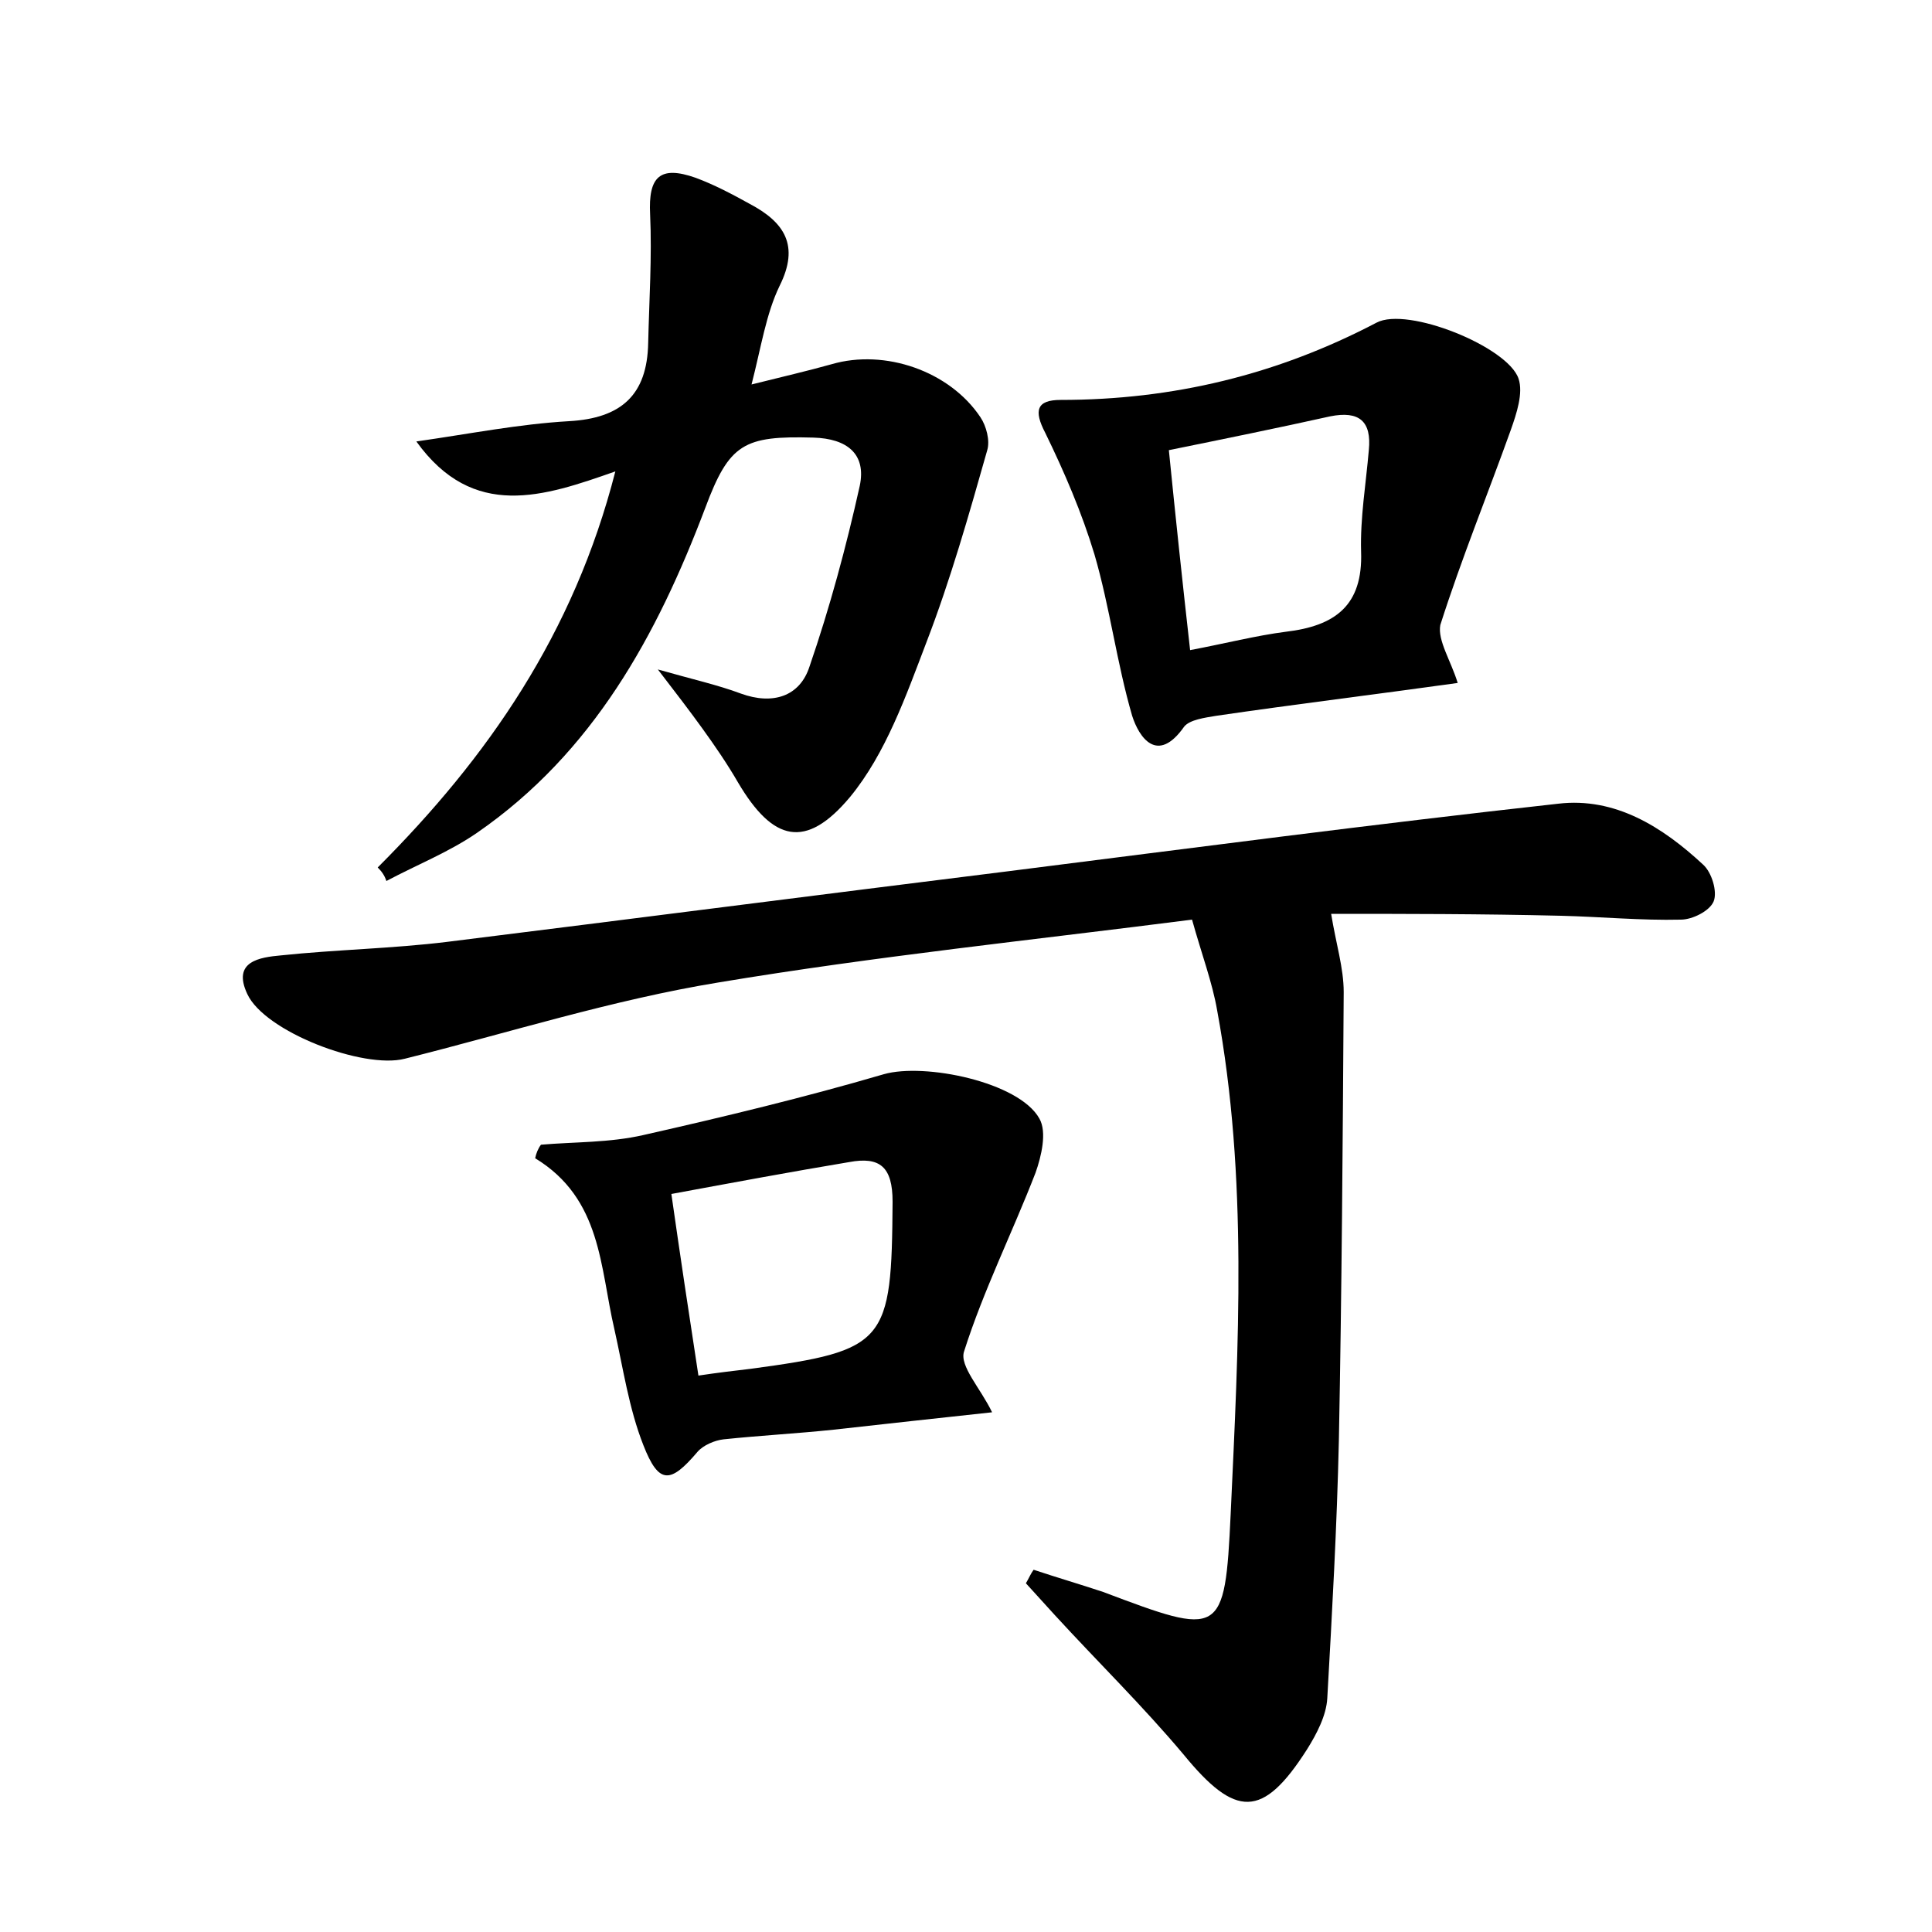 <?xml version="1.0" encoding="utf-8"?>
<!-- Generator: Adobe Illustrator 22.0.0, SVG Export Plug-In . SVG Version: 6.00 Build 0)  -->
<svg version="1.1" id="图层_1" xmlns="http://www.w3.org/2000/svg" xmlns:xlink="http://www.w3.org/1999/xlink" x="0px" y="0px"
	 viewBox="0 0 200 200" style="enable-background:new 0 0 200 200;" xml:space="preserve">
<style type="text/css">
	.st1{fill:#010000;}
	.st4{fill:#fbfafc;}
</style>
<g>
	
	<path d="M137.8,94.6c0.5,3.1,1.3,5.6,1.3,8.1c-0.1,15.5-0.2,30.9-0.5,46.4c-0.2,8.9-0.7,17.8-1.2,26.7c-0.1,1.8-1.1,3.7-2.1,5.3
		c-4.6,7.2-7.4,7.1-12.8,0.5c-4.2-5-8.9-9.6-13.3-14.4c-1-1.1-2-2.2-3-3.3c0.3-0.5,0.5-1,0.8-1.4c2.4,0.8,4.8,1.5,7.2,2.3
		c12.2,4.6,12.6,4.7,13.2-8.1c0.8-17.4,1.8-34.8-1.4-52.1c-0.5-2.9-1.6-5.8-2.6-9.4c-16.4,2.1-32.8,3.8-49,6.5
		c-11,1.8-21.7,5.2-32.5,7.9c-4.3,1.1-14.5-2.8-16.3-6.7c-1.6-3.4,1.3-3.8,3.5-4c5.7-0.6,11.5-0.7,17.2-1.4
		c19.3-2.4,38.7-4.9,58-7.3c19-2.4,38-4.9,57-7c5.9-0.7,10.8,2.4,15,6.3c0.9,0.8,1.5,2.8,1.1,3.8c-0.4,1-2.2,1.9-3.4,1.9
		c-4.1,0.1-8.3-0.3-12.4-0.4C153.4,94.6,145.2,94.6,137.8,94.6z"/>
	<path d="M39.1,89.8c11.4-11.4,20.3-24.2,24.6-41c-7.4,2.6-14.7,5.1-20.6-3.1c5.6-0.8,10.6-1.8,15.8-2.1c5.4-0.3,8.1-2.7,8.2-8.1
		c0.1-4.4,0.4-8.9,0.2-13.3c-0.2-3.9,1-5.1,4.7-3.8c1.9,0.7,3.8,1.7,5.6,2.7c3.6,1.9,5.2,4.3,3.1,8.5c-1.4,2.9-1.9,6.3-2.9,10.2
		c3.2-0.8,5.8-1.4,8.3-2.1c5.5-1.6,12.2,0.7,15.4,5.5c0.6,0.9,1,2.4,0.7,3.4c-1.9,6.7-3.8,13.4-6.3,19.9c-2.1,5.5-4.2,11.5-7.9,16
		c-4.6,5.5-8,4.6-11.6-1.5c-1.1-1.9-2.4-3.8-3.7-5.6c-1.3-1.8-2.6-3.5-4.6-6.1c3.5,1,6.2,1.6,8.6,2.5c3.3,1.2,6.1,0.3,7.1-2.8
		c2.1-6.1,3.8-12.4,5.2-18.7c0.7-3.3-1.3-4.9-4.8-5c-7.2-0.2-8.7,0.6-11.2,7.3c-5,13.2-11.6,25.3-23.6,33.6c-2.9,2-6.2,3.3-9.4,5
		C39.8,90.6,39.5,90.2,39.1,89.8z"/>
	<path d="M150.9,70.7c-8.6,1.2-16.8,2.2-25,3.4c-1.2,0.2-2.7,0.4-3.3,1.1c-2.8,4-4.7,1.1-5.4-1.1c-1.6-5.5-2.3-11.2-3.9-16.7
		c-1.3-4.3-3.1-8.5-5.1-12.6c-1.2-2.3-0.9-3.4,1.6-3.4c11.6,0,22.4-2.6,32.7-8c3.2-1.7,13.6,2.5,14.7,5.8c0.5,1.5-0.2,3.6-0.8,5.3
		c-2.4,6.7-5.1,13.3-7.3,20.2C148.8,66.3,150.2,68.4,150.9,70.7z M123.2,67.3c3.7-0.7,6.8-1.5,9.9-1.9c5.1-0.6,8-2.7,7.8-8.3
		c-0.1-3.5,0.5-7,0.8-10.5c0.3-3-1-4.1-4-3.5c-5.4,1.2-10.8,2.3-16.7,3.5C121.7,53.6,122.4,60.2,123.2,67.3z"/>
	<path d="M56,118.5c3.5-0.3,7.1-0.2,10.6-1c8.4-1.9,16.7-3.9,24.9-6.3c4.2-1.2,14,0.8,16.1,4.6c0.8,1.4,0.2,3.9-0.4,5.6
		c-2.4,6.2-5.4,12.2-7.4,18.5c-0.5,1.5,1.7,3.8,2.9,6.3c-5.6,0.6-11,1.2-16.4,1.8c-3.8,0.4-7.6,0.6-11.4,1c-0.9,0.1-2.1,0.6-2.7,1.3
		c-2.8,3.3-4,3.4-5.6-0.7c-1.5-3.8-2.1-8-3-12c-1.5-6.4-1.3-13.5-8.2-17.7C55.5,119.4,55.7,118.9,56,118.5z M69.5,123.6
		c0.9,6.3,1.8,12.3,2.8,18.8c2-0.3,3.7-0.5,5.4-0.7c14.1-1.9,14.6-2.7,14.7-17.3c0-3.6-1.3-4.7-4.5-4.1
		C81.9,121.3,76,122.4,69.5,123.6z"/>
	
	
</g>
</svg>
